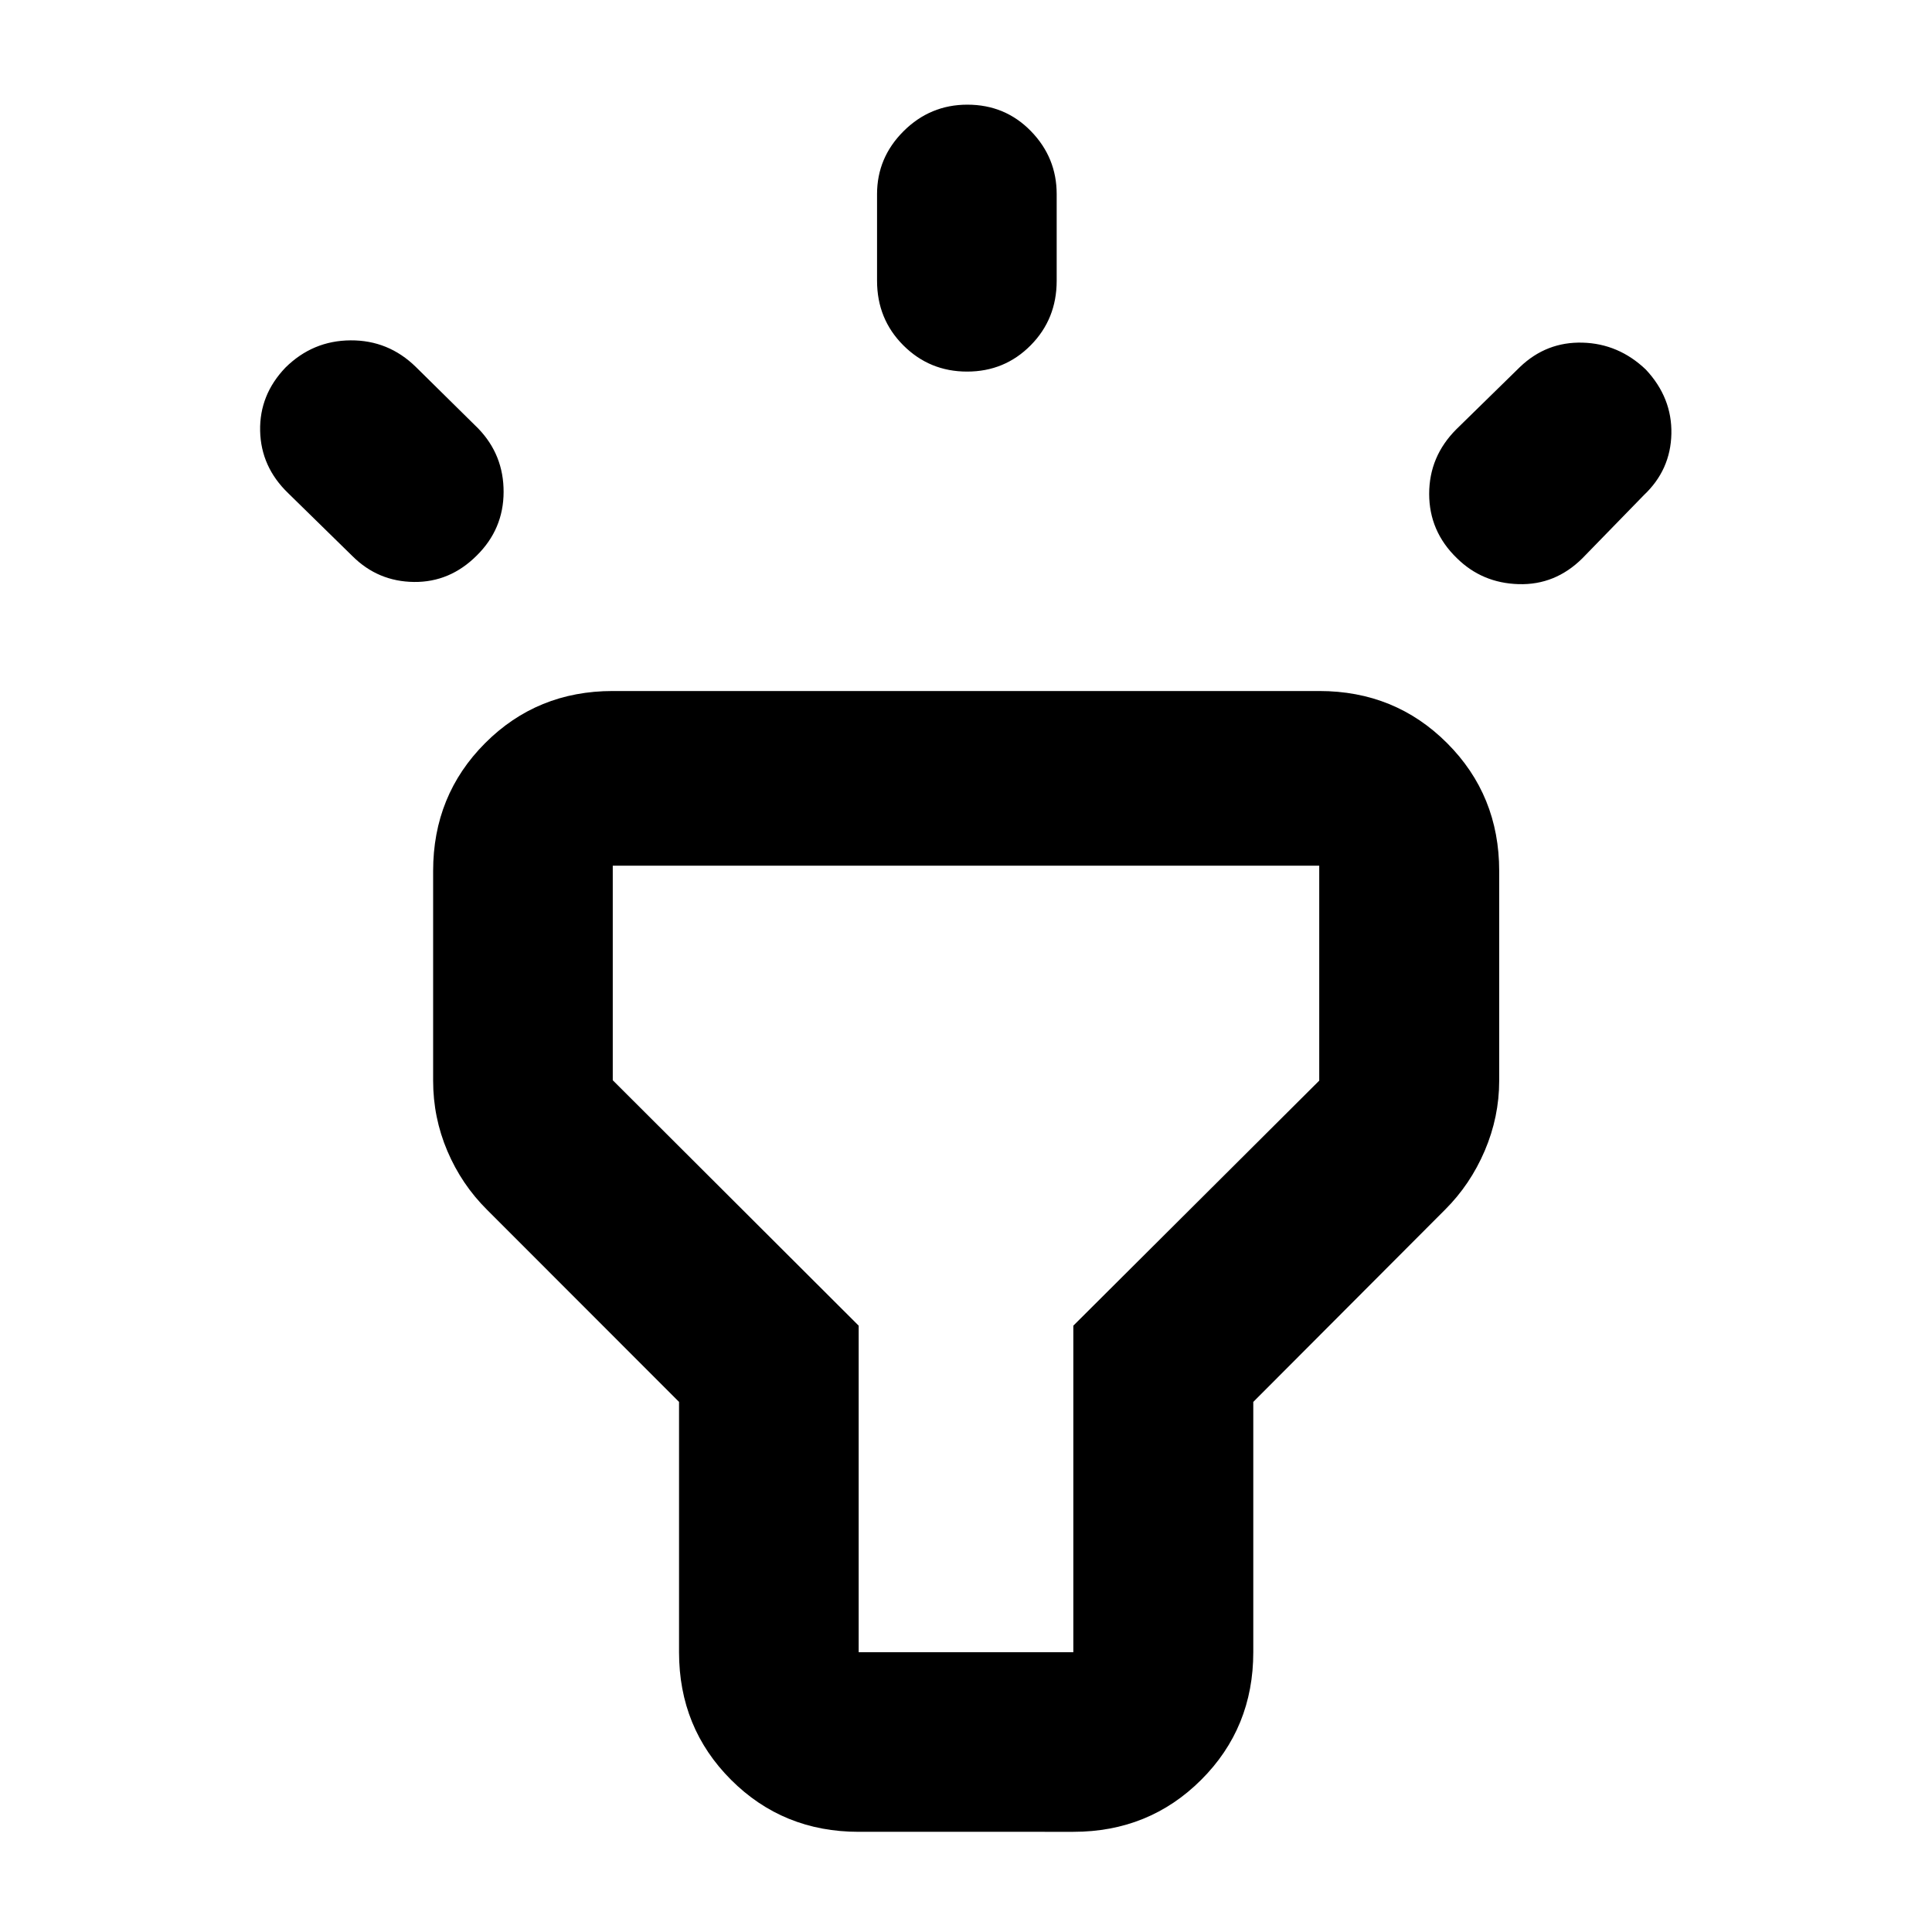 <svg xmlns="http://www.w3.org/2000/svg" height="40" viewBox="0 -960 960 960" width="40"><path d="m175.23-683.57-32.04-31.38q-13.54-13.05-13.93-30.96-.38-17.91 12.59-31.45 13.55-13.4 32.35-13.52 18.79-.12 32.4 13.18l31.04 30.62q12.66 13.14 12.6 31.57-.05 18.43-13.34 31.55-13.34 13.33-31.19 13.13-17.84-.2-30.48-12.74ZM435.8-820.48v-43.05q0-18.18 13.21-31.32t31.66-13.14q18.78 0 31.58 13.14 12.81 13.14 12.81 31.32v43.05q0 19.01-12.92 32.06-12.92 13.06-31.59 13.06-18.66 0-31.71-13.06-13.04-13.05-13.04-32.06Zm287.9 73.73 31.62-30.95q13.14-12.54 31.07-12.04 17.92.5 31.42 13.38 13.07 13.97 12.69 31.92-.38 17.95-13.69 30.49l-30.55 31.38q-13.48 13.36-31.66 12.83-18.19-.53-30.75-12.98-13.7-13.3-13.7-31.89 0-18.6 13.55-32.14ZM337.41-139.04V-263.4l-95.44-95.51q-12.6-12.52-19.68-29.16-7.07-16.64-7.07-34.92v-104.23q0-37.64 25.84-63.53t63.42-25.89h351.04q37.65 0 63.53 25.89 25.89 25.89 25.89 63.53v104.23q0 17.96-7.18 34.79-7.19 16.82-19.73 29.29l-95.28 95.51v124.36q0 37.58-25.88 63.42-25.89 25.84-63.54 25.84H426.67q-37.58 0-63.42-25.84-25.84-25.84-25.84-63.42Zm89.26 0h106.66v-162.24l122.19-121.76v-106.81H304.48v106.62l122.19 121.95v162.24ZM480-334.57Z"/></svg>